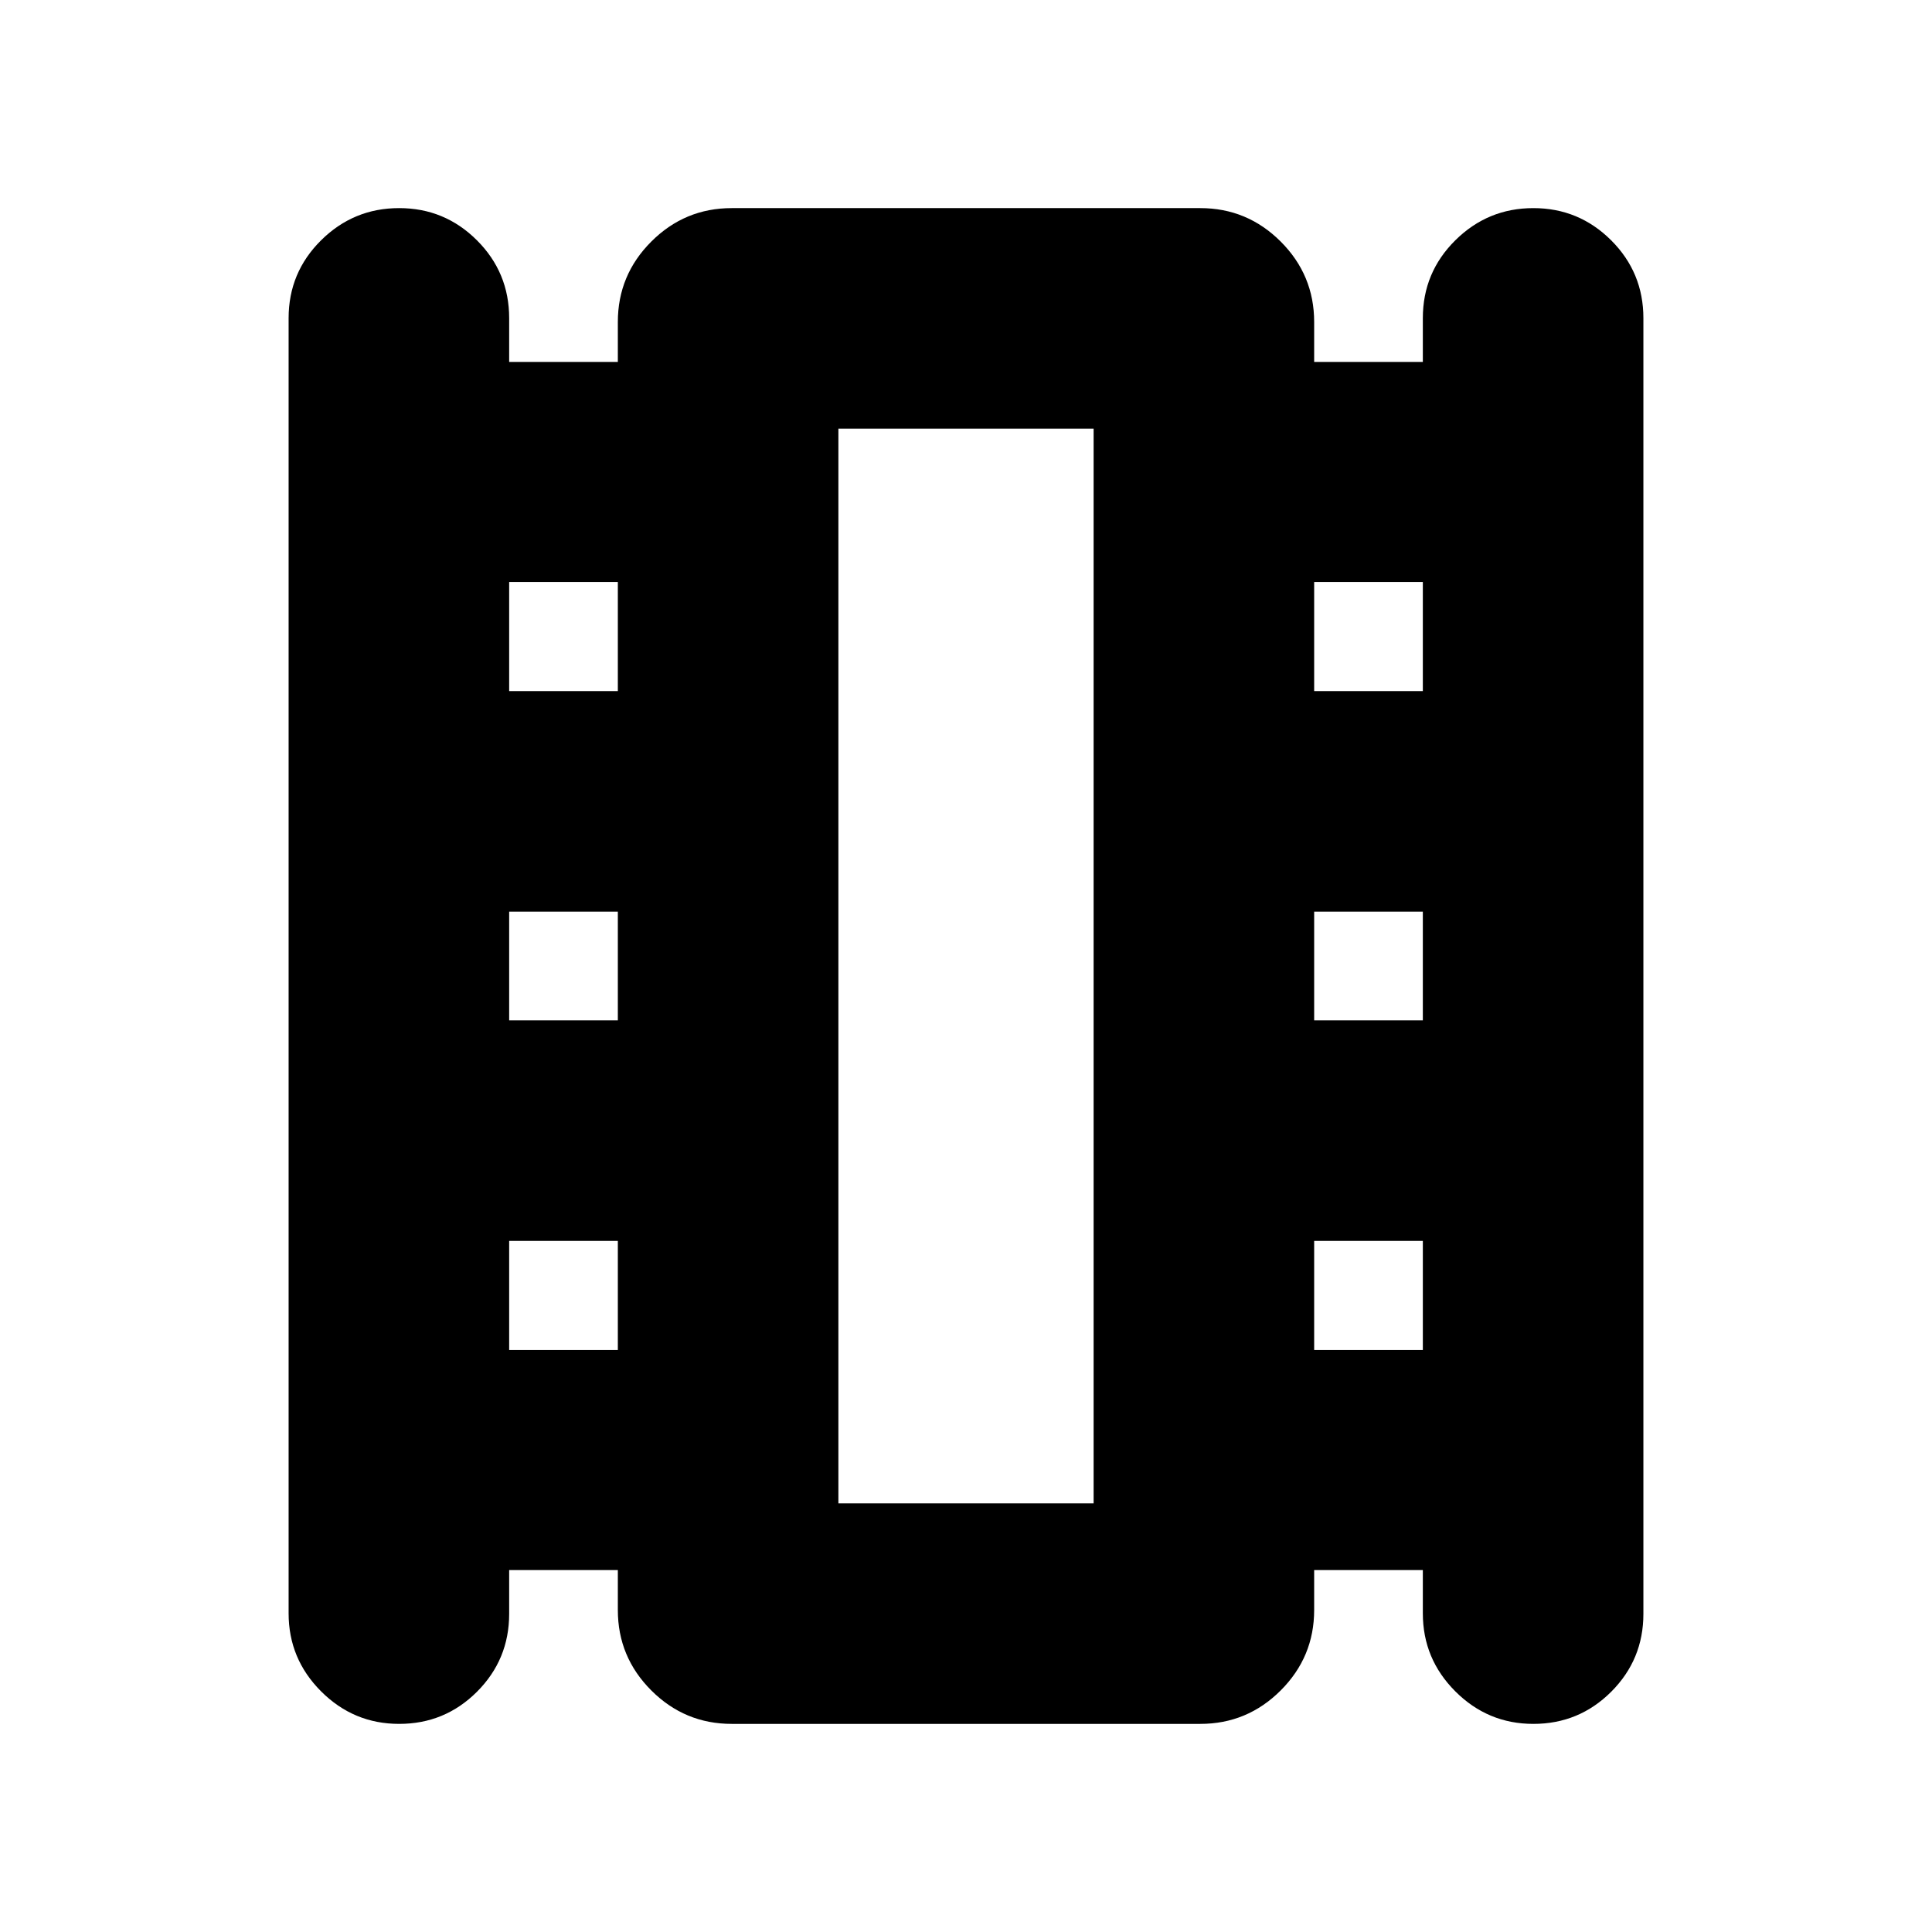 <svg xmlns="http://www.w3.org/2000/svg" height="24" viewBox="0 -960 960 960" width="24"><path d="M253-179.83v21.74q0 22.71-15.98 38.7-15.98 15.98-38.69 15.98-22.63 0-38.77-16.15-16.15-16.14-16.15-38.77v-643.58q0-22.71 16.15-38.7 16.14-15.98 38.77-15.98 22.62 0 38.64 15.98Q253-824.62 253-801.91v21.74h54V-800q0-23.34 16.62-39.96 16.63-16.63 39.97-16.63h232.82q23.34 0 39.97 16.63Q653-823.34 653-800v19.83h54v-21.74q0-22.71 16.15-38.7 16.14-15.98 38.76-15.98 22.62 0 38.65 15.98 16.03 15.99 16.03 38.7v643.82q0 22.71-15.98 38.7-15.99 15.98-38.7 15.98-22.62 0-38.76-16.15Q707-135.7 707-158.33v-21.5h-54V-160q0 23.34-16.62 39.96-16.63 16.63-39.97 16.63H363.59q-23.34 0-39.97-16.63Q307-136.66 307-160v-19.83h-54Zm0-109.34h54v-54.24h-54v54.24ZM253-453h54v-54h-54v54Zm0-163.59h54v-54.24h-54v54.24Zm400 327.42h54v-54.24h-54v54.24ZM653-453h54v-54h-54v54Zm0-163.59h54v-54.24h-54v54.24ZM416.59-213h126.82v-534H416.59v534Zm0-534h126.82-126.82Z"/></svg>